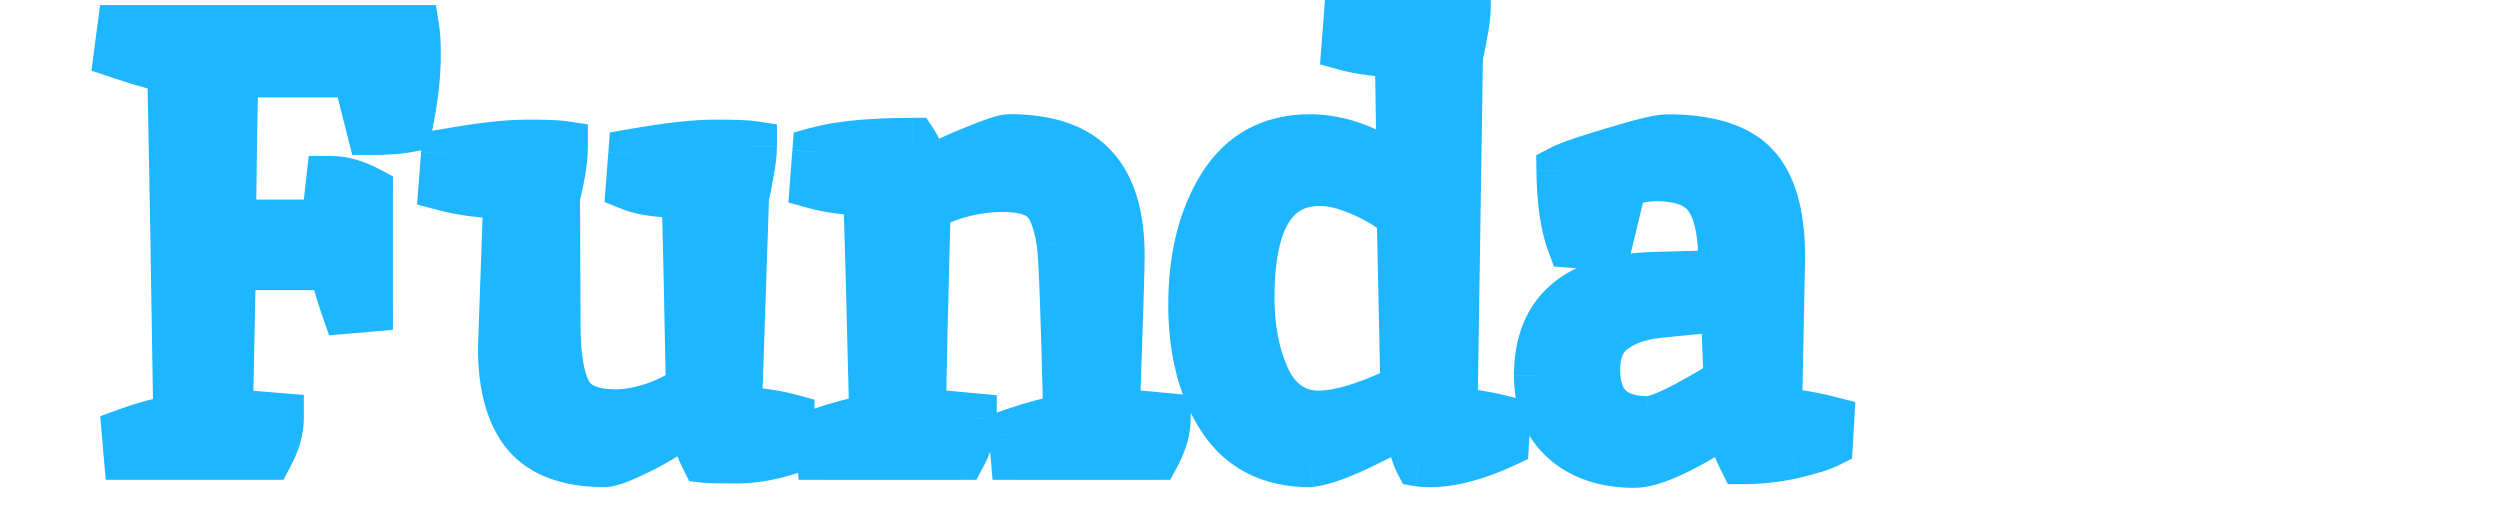 <svg fill="none" height="20" viewBox="0 0 99 20" width="99" xmlns="http://www.w3.org/2000/svg" xmlns:xlink="http://www.w3.org/1999/xlink"><clipPath id="a"><path d="m0 0h99v20h-99z"/></clipPath><mask id="b" fill="#000" height="21" maskUnits="userSpaceOnUse" width="71" x="3" y="-1"><path d="m3-1h71v21h-71z" fill="#fff"/><path d="m9.136 10.488-.12 5.904 2.016.168c0 .448-.136.928-.408 1.44h-5.52l-.072-.84c.704-.256 1.384-.44 2.04-.552-.096-6.24-.176-10.88-.24-13.92-.352-.032-1.056-.224-2.112-.576l.12-.912h11.568c.032.208.048.528.048.96 0 .864-.112 1.824-.336 2.88-.352.064-.816.096-1.392.096l-.576-2.28h-4.92c-.032 1.344-.064 3.36-.096 6.048h3.792l.192-1.728c.448 0 .928.136 1.44.408v4.56l-.84.072c-.24-.688-.4-1.264-.48-1.728zm15.256 5.928c.464 0 .984-.096 1.56-.288.576-.208 1.048-.456 1.416-.744-.064-3.408-.12-5.992-.168-7.752-.992 0-1.728-.096-2.208-.288l.096-1.248c1.36-.24 2.424-.36 3.192-.36.784 0 1.28.016 1.488.048 0 .288-.048.672-.144 1.152-.08.48-.136.744-.168.792l-.288 8.568c.848.048 1.536.144 2.064.288l-.048 1.224c-.704.224-1.384.336-2.04.336s-1.056-.008-1.2-.024c-.304-.608-.48-1.168-.528-1.68-.784.592-1.512 1.048-2.184 1.368-.656.32-1.088.48-1.296.48-1.408 0-2.432-.376-3.072-1.128-.624-.768-.936-1.888-.936-3.36 0-.016.072-2.064.216-6.144-.928 0-1.784-.104-2.568-.312l.096-1.248c1.36-.24 2.416-.36 3.168-.36s1.232.016 1.44.048c0 .384-.048.808-.144 1.272s-.152.688-.168.672l.024 5.184c0 1.216.152 2.104.456 2.664s.952.84 1.944.84zm15.569-10.896c1.536 0 2.648.384 3.336 1.152.688.752 1.032 1.904 1.032 3.456 0 .448-.064 2.528-.192 6.24l2.016.192c0 .448-.136.928-.408 1.44h-5.52l-.072-.84c.736-.256 1.456-.448 2.16-.576-.096-4.192-.184-6.52-.264-6.984-.064-.48-.176-.896-.336-1.248s-.4-.6-.72-.744-.744-.216-1.272-.216c-1.056 0-2.08.256-3.072.768-.096 3.648-.16 6.384-.192 8.208l2.016.192c0 .448-.136.928-.408 1.44h-5.52l-.072-.84c.736-.256 1.456-.448 2.16-.576-.096-4.064-.176-7.072-.24-9.024-.88-.048-1.584-.144-2.112-.288l.096-1.248c.864-.24 2.12-.36 3.768-.36.192.288.336.704.432 1.248.688-.368 1.376-.688 2.064-.96.704-.288 1.144-.432 1.32-.432zm15.557 1.368-.072-4.8c-.88-.048-1.584-.144-2.112-.288l.096-1.248c.816-.24 2-.36 3.552-.36.496 0 .848.016 1.056.048 0 .288-.048.672-.144 1.152-.08.464-.136.72-.168.768l-.216 14.184c.656.032 1.352.144 2.088.336l-.048.84c-1.104.512-2.08.768-2.928.768-.176 0-.312-.008-.408-.024-.128-.24-.288-.792-.48-1.656-1.84 1.04-3.128 1.6-3.864 1.68-1.536 0-2.688-.584-3.456-1.752s-1.152-2.664-1.152-4.488c0-1.84.384-3.384 1.152-4.632.784-1.264 1.936-1.896 3.456-1.896 1.184 0 2.4.456 3.648 1.368zm-3.24.264c-1.872 0-2.808 1.536-2.808 4.608 0 1.2.192 2.24.576 3.12.192.48.472.864.84 1.152.384.288.824.432 1.32.432s1.072-.112 1.728-.336c.672-.224 1.248-.48 1.728-.768l-.144-6.84c-.432-.368-.96-.688-1.584-.96s-1.176-.408-1.656-.408zm18.202 3-.12 6.192c.688.048 1.376.16 2.064.336l-.048.84c-.256.128-.72.272-1.392.432-.656.144-1.304.216-1.944.216-.288-.576-.448-1.128-.48-1.656-1.824 1.2-3.104 1.8-3.84 1.8-1.136 0-2.048-.304-2.736-.912s-1.032-1.456-1.032-2.544c0-2.512 1.536-3.808 4.608-3.888 1.792-.048 2.696-.072 2.712-.072l-.024-.816c-.032-1.104-.24-1.896-.624-2.376-.384-.496-1.072-.744-2.064-.744-.416 0-.864.096-1.344.288l-.576 2.4c-.08.016-.216.024-.408.024l-.984-.072c-.256-.688-.392-1.64-.408-2.856.304-.16 1-.4 2.088-.72 1.088-.336 1.784-.504 2.088-.504 1.632 0 2.784.36 3.456 1.08s1.008 1.904 1.008 3.552zm-5.232 6.528c.464 0 1.536-.52 3.216-1.56l-.12-3c-1.088.096-2 .184-2.736.264s-1.328.296-1.776.648c-.448.336-.672.872-.672 1.608 0 1.36.696 2.04 2.088 2.04z" fill="#000"/></mask><g clip-path="url(#a)" fill="#1eb7ff"><path d="m9.136 10.488-.12 5.904 2.016.168c0 .448-.136.928-.408 1.44h-5.52l-.072-.84c.704-.256 1.384-.44 2.04-.552-.096-6.24-.176-10.88-.24-13.92-.352-.032-1.056-.224-2.112-.576l.12-.912h11.568c.032.208.048.528.048.96 0 .864-.112 1.824-.336 2.88-.352.064-.816.096-1.392.096l-.576-2.28h-4.92c-.032 1.344-.064 3.36-.096 6.048h3.792l.192-1.728c.448 0 .928.136 1.44.408v4.56l-.84.072c-.24-.688-.4-1.264-.48-1.728zm15.256 5.928c.464 0 .984-.096 1.56-.288.576-.208 1.048-.456 1.416-.744-.064-3.408-.12-5.992-.168-7.752-.992 0-1.728-.096-2.208-.288l.096-1.248c1.36-.24 2.424-.36 3.192-.36.784 0 1.28.016 1.488.048 0 .288-.048.672-.144 1.152-.08.48-.136.744-.168.792l-.288 8.568c.848.048 1.536.144 2.064.288l-.048 1.224c-.704.224-1.384.336-2.04.336s-1.056-.008-1.2-.024c-.304-.608-.48-1.168-.528-1.68-.784.592-1.512 1.048-2.184 1.368-.656.32-1.088.48-1.296.48-1.408 0-2.432-.376-3.072-1.128-.624-.768-.936-1.888-.936-3.36 0-.016.072-2.064.216-6.144-.928 0-1.784-.104-2.568-.312l.096-1.248c1.36-.24 2.416-.36 3.168-.36s1.232.016 1.44.048c0 .384-.048.808-.144 1.272s-.152.688-.168.672l.024 5.184c0 1.216.152 2.104.456 2.664s.952.84 1.944.84zm15.569-10.896c1.536 0 2.648.384 3.336 1.152.688.752 1.032 1.904 1.032 3.456 0 .448-.064 2.528-.192 6.24l2.016.192c0 .448-.136.928-.408 1.44h-5.52l-.072-.84c.736-.256 1.456-.448 2.16-.576-.096-4.192-.184-6.52-.264-6.984-.064-.48-.176-.896-.336-1.248s-.4-.6-.72-.744-.744-.216-1.272-.216c-1.056 0-2.08.256-3.072.768-.096 3.648-.16 6.384-.192 8.208l2.016.192c0 .448-.136.928-.408 1.44h-5.52l-.072-.84c.736-.256 1.456-.448 2.16-.576-.096-4.064-.176-7.072-.24-9.024-.88-.048-1.584-.144-2.112-.288l.096-1.248c.864-.24 2.12-.36 3.768-.36.192.288.336.704.432 1.248.688-.368 1.376-.688 2.064-.96.704-.288 1.144-.432 1.32-.432zm15.557 1.368-.072-4.8c-.88-.048-1.584-.144-2.112-.288l.096-1.248c.816-.24 2-.36 3.552-.36.496 0 .848.016 1.056.048 0 .288-.048.672-.144 1.152-.08.464-.136.72-.168.768l-.216 14.184c.656.032 1.352.144 2.088.336l-.048.84c-1.104.512-2.08.768-2.928.768-.176 0-.312-.008-.408-.024-.128-.24-.288-.792-.48-1.656-1.84 1.04-3.128 1.6-3.864 1.68-1.536 0-2.688-.584-3.456-1.752s-1.152-2.664-1.152-4.488c0-1.84.384-3.384 1.152-4.632.784-1.264 1.936-1.896 3.456-1.896 1.184 0 2.4.456 3.648 1.368zm-3.24.264c-1.872 0-2.808 1.536-2.808 4.608 0 1.2.192 2.24.576 3.12.192.48.472.864.84 1.152.384.288.824.432 1.32.432s1.072-.112 1.728-.336c.672-.224 1.248-.48 1.728-.768l-.144-6.84c-.432-.368-.96-.688-1.584-.96s-1.176-.408-1.656-.408zm18.202 3-.12 6.192c.688.048 1.376.16 2.064.336l-.048.84c-.256.128-.72.272-1.392.432-.656.144-1.304.216-1.944.216-.288-.576-.448-1.128-.48-1.656-1.824 1.2-3.104 1.8-3.84 1.8-1.136 0-2.048-.304-2.736-.912s-1.032-1.456-1.032-2.544c0-2.512 1.536-3.808 4.608-3.888 1.792-.048 2.696-.072 2.712-.072l-.024-.816c-.032-1.104-.24-1.896-.624-2.376-.384-.496-1.072-.744-2.064-.744-.416 0-.864.096-1.344.288l-.576 2.4c-.08.016-.216.024-.408.024l-.984-.072c-.256-.688-.392-1.64-.408-2.856.304-.16 1-.4 2.088-.72 1.088-.336 1.784-.504 2.088-.504 1.632 0 2.784.36 3.456 1.08s1.008 1.904 1.008 3.552zm-5.232 6.528c.464 0 1.536-.52 3.216-1.56l-.12-3c-1.088.096-2 .184-2.736.264s-1.328.296-1.776.648c-.448.336-.672.872-.672 1.608 0 1.36.696 2.04 2.088 2.04z"/><path d="m9.136 10.488v-1h-.98l-.02.98zm-.12 5.904-1-.02-.019.939.936.078zm2.016.168h1v-.92l-.917-.076zm-.408 1.44v1h.601l.282-.531zm-5.52 0-.996.085.078.915h.918zm-.072-.84-.342-.94-.72.262.065.763zm2.04-.552.168.986.845-.144-.013-.857zm-.24-13.92 1-.021-.019-.894-.89-.081zm-2.112-.576-.991-.13-.108.818.783.261zm.12-.912v-1h-.877l-.114.87zm11.568 0 .988-.152-.131-.848h-.858zm-.288 3.84.179.984.66-.12.139-.656zm-1.392.096-.97.245.191.755h.779zm-.576-2.28.97-.245-.191-.755h-.779zm-4.92 0v-1h-.976l-.023.976zm-.096 6.048-1-.012-.012 1.012h1.012zm3.792 0v1h.895l.099-.89zm.192-1.728v-1h-.895l-.099.89zm1.44.408h1v-.601l-.531-.282zm0 4.56.085.996.915-.078v-.918zm-.84.072-.944.329.256.733.774-.066zm-.48-1.728.986-.17-.143-.83h-.842zm-5.104-.02-.12 5.904 2.0.041.12-5.904zm.797 6.921 2.016.168.166-1.993-2.016-.168zm1.099-.829c0 .243-.074.562-.291.971l1.766.938c.327-.615.525-1.257.525-1.909zm.592.44h-5.52v2h5.52zm-4.524.915-.072-.84-1.993.171.072.84zm-.727.185c.655-.238 1.276-.405 1.867-.506l-.337-1.971c-.722.123-1.46.324-2.213.598zm2.698-1.507c-.096-6.24-.176-10.883-.24-13.926l-2.0.042c.064 3.037.144 7.675.24 13.914zm-1.149-14.9c-.216-.02-.807-.169-1.886-.529l-.632 1.897c1.033.344 1.849.579 2.338.623zm-1.211.55.12-.912-1.983-.261-.12.912zm-.871-.042h11.568v-2h-11.568zm10.58-.848c.02.129.036.386.036.808h2c0-.442-.015-.825-.06-1.112zm.036.808c0 .78-.101 1.669-.314 2.672l1.956.415c.235-1.108.358-2.139.358-3.087zm.485 1.896c-.269.049-.666.08-1.213.08v2c.605 0 1.135-.033 1.571-.112zm-.244.835-.576-2.28-1.939.49.576 2.28zm-1.546-3.035h-4.92v2h4.92zm-5.92.976c-.032 1.35-.064 3.371-.096 6.06l2.0.024c.032-2.687.064-4.698.096-6.036zm.904 7.072h3.792v-2h-3.792zm4.786-.89.192-1.728-1.988-.221-.192 1.728zm-.802-.838c.243 0 .562.074.971.291l.938-1.766c-.615-.327-1.257-.525-1.909-.525zm.44-.592v4.56h2v-4.56zm.915 3.564-.84.072.171 1.993.84-.072zm.19.739c-.231-.661-.372-1.18-.439-1.569l-1.971.34c.093.539.272 1.172.521 1.887zm-1.424-2.399h-4.104v2h4.104zm12.712 6.64.316.949.012-.004.012-.004zm1.416-.744.616.787.393-.307-.009-.499zm-.168-7.752 1-.027-.027-.973h-.973zm-2.208-.288-.997-.077-.056.732.682.273zm.096-1.248-.174-.985-.764.135-.059.773zm4.68-.312h1v-.858l-.848-.13zm-.144 1.152-.981-.196-.003.016-.003.016zm-.168.792-.832-.555-.158.237-.01.284zm-.288 8.568-.999-.034-.033.977.976.055zm2.064.288.999.039.031-.795-.767-.209zm-.048 1.224.303.953.669-.213.028-.701zm-3.24.312-.894.447.243.487.541.06zm-.528-1.68.996-.093-.167-1.785-1.431 1.081zm-2.184 1.368-.43-.903-.009.004zm-4.368-.648-.776.631.007.009.007.009zm-.72-9.504.999.035.037-1.035h-1.036zm-2.568-.312-.997-.077-.064.83.804.213zm.096-1.248-.174-.985-.764.135-.059.773zm4.608-.312h1v-.858l-.848-.13zm-.144 1.272-.979-.203zm-.168.672.707-.707-1.718-1.718.011 2.43zm.024 5.184h1v-.005zm.456 2.664.879-.477zm1.944 1.84c.599 0 1.228-.123 1.876-.339l-.632-1.897c-.504.168-.915.237-1.244.237zm1.9-.347c.647-.234 1.22-.527 1.693-.897l-1.233-1.575c-.263.206-.634.408-1.139.591zm2.076-1.703c-.064-3.409-.12-5.996-.168-7.76l-1.999.055c.048 1.756.104 4.336.168 7.744zm-1.168-8.733c-.96 0-1.539-.097-1.837-.216l-.743 1.857c.662.265 1.555.36 2.579.36zm-1.211.789.096-1.248-1.994-.153-.096 1.248zm-.727-.34c1.34-.237 2.337-.345 3.018-.345v-2c-.855 0-1.986.132-3.366.375zm3.018-.345c.809 0 1.22.018 1.336.036l.304-1.977c-.3-.046-.881-.06-1.64-.06zm.488-.952c0 .192-.034.502-.124.956l1.961.392c.101-.506.163-.964.163-1.348zm-.13.988c-.039.235-.07.404-.094.515-.012.057-.019.085-.022.094-.001.005.002-.007.01-.029.004-.011.012-.032.024-.057.011-.023.033-.068.068-.12l1.664 1.109c.109-.163.153-.34.159-.36.02-.069.037-.146.053-.221.033-.153.069-.356.11-.601zm-.181.923-.288 8.568 1.999.067.288-8.568zm.655 9.6c.812.046 1.423.136 1.857.254l.526-1.93c-.622-.17-1.387-.272-2.271-.322zm1.121-.75-.048 1.224 1.998.078.048-1.224zm.648.31c-.618.197-1.196.289-1.737.289v2c.771 0 1.553-.132 2.343-.383zm-1.737.289c-.325 0-.582-.002-.772-.006-.095-.002-.171-.004-.228-.007-.029-.001-.051-.003-.067-.004-.017-.001-.024-.002-.023-.002l-.221 1.988c.213.024.68.03 1.31.03zm-.305.529c-.266-.531-.393-.97-.427-1.326l-1.991.187c.063.668.287 1.349.629 2.034zm-2.025-2.031c-.746.563-1.416.98-2.011 1.263l.86 1.806c.749-.357 1.535-.852 2.357-1.473zm-2.02 1.267c-.313.153-.552.257-.725.321-.086.032-.143.049-.177.058-.041.01-.018 0.0.044 0v2c.297 0 .602-.099.827-.182.259-.096.564-.232.907-.399zm-.858.379c-1.244 0-1.931-.33-2.31-.776l-1.523 1.296c.9 1.058 2.261 1.48 3.833 1.48zm-2.296-.759c-.423-.521-.712-1.379-.712-2.729h-2c0 1.594.335 2.976 1.16 3.991zm-.712-2.729c0 .007.071-2.006.215-6.109l-1.999-.071c-.143 4.057-.217 6.14-.217 6.179zm-.784-7.144c-.854 0-1.622-.096-2.312-.279l-.513 1.933c.879.233 1.822.345 2.824.345zm-1.571.765.096-1.248-1.994-.153-.096 1.248zm-.727-.34c1.342-.237 2.33-.345 2.994-.345v-2c-.84 0-1.963.132-3.342.375zm2.994-.345c.775 0 1.171.018 1.288.036l.304-1.977c-.299-.046-.863-.06-1.592-.06zm.44-.952c0 .302-.038.657-.123 1.069l1.958.405c.107-.516.165-1.009.165-1.475zm-.123 1.069c-.048.229-.082.385-.105.476-.013.051-.016.056-.009.038.002-.007.008-.022.016-.043.007-.017.025-.059.056-.111.012-.02.105-.187.302-.318.115-.077.326-.181.607-.166.297.016.518.157.651.291l-1.414 1.414c.135.134.356.276.655.292.282.015.494-.09.611-.167.199-.133.295-.303.311-.329.058-.098.088-.188.096-.209.024-.07.044-.147.06-.208.033-.133.075-.321.123-.556zm-.189.879.024 5.184 2-.009-.024-5.184zm.024 5.179c0 1.257.15 2.354.577 3.141l1.758-.954c-.181-.333-.335-1.012-.335-2.187zm.577 3.141c.564 1.038 1.685 1.363 2.823 1.363v-2c-.846 0-1.021-.236-1.065-.317zm21.728-9.381-.745.667.007.008zm.84 9.696-.999-.035-.033.941.937.089zm2.016.192h1v-.909l-.905-.086zm-.408 1.44v1h.601l.282-.531zm-5.52 0-.996.085.078.915h.918zm-.072-.84-.329-.945-.734.255.066.774zm2.16-.576.179.984.84-.153-.02-.854zm-.264-6.984-.991.132.003.019.003.019zm-.336-1.248.91-.414zm-.72-.744.41-.912zm-4.344.552-.459-.889-.525.271-.016.591zm-.192 8.208-1-.018-.016.925.921.088zm2.016.192h1v-.909l-.905-.086zm-.408 1.44v1h.601l.282-.531zm-5.52 0-.996.085.078.915h.918zm-.072-.84-.329-.945-.734.255.066.774zm2.16-.576.179.984.841-.153-.02-.855zm-.24-9.024.999-.033-.03-.916-.915-.05zm-2.112-.288-.997-.077-.063.824.797.217zm.096-1.248-.268-.964-.676.188-.054.699zm3.768-.36.832-.555-.297-.445h-.535zm.432 1.248-.985.174.24 1.359 1.217-.651zm2.064-.96.368.93.011-.004zm1.32.568c1.392 0 2.17.349 2.591.819l1.49-1.335c-.955-1.066-2.401-1.485-4.081-1.485zm2.598.827c.45.492.77 1.352.77 2.781h2c0-1.675-.368-3.119-1.294-4.131zm.77 2.781c0 .426-.063 2.48-.191 6.205l1.999.069c.128-3.698.193-5.804.193-6.274zm.713 7.236 2.016.192.19-1.991-2.016-.192zm1.111-.803c0 .243-.074.562-.291.971l1.766.938c.327-.615.525-1.257.525-1.909zm.592.44h-5.52v2h5.52zm-4.524.915-.072-.84-1.993.171.072.84zm-.74.19c.692-.24 1.361-.419 2.01-.537l-.358-1.968c-.759.138-1.529.344-2.31.615zm2.831-1.543c-.048-2.098-.094-3.733-.138-4.905-.043-1.13-.086-1.912-.14-2.226l-1.971.34c.026.149.067.764.112 1.962.044 1.157.09 2.781.138 4.875zm-.273-7.093c-.074-.554-.207-1.069-.417-1.53l-1.821.828c.111.243.201.56.255.966zm-.417-1.53c-.249-.549-.655-.988-1.22-1.242l-.821 1.824c.075.034.15.091.22.246zm-1.22-1.242c-.497-.224-1.078-.304-1.682-.304v2c.451 0 .719.064.862.128zm-1.682-.304c-1.225 0-2.405.298-3.531.879l.917 1.777c.859-.443 1.726-.657 2.613-.657zm-4.072 1.742c-.096 3.649-.16 6.388-.192 8.217l2.0.035c.032-1.819.096-4.552.192-8.199zm.713 9.23 2.016.192.19-1.991-2.016-.192zm1.111-.803c0 .243-.074.562-.291.971l1.766.938c.327-.615.525-1.257.525-1.909zm.592.44h-5.52v2h5.52zm-4.524.915-.072-.84-1.993.171.072.84zm-.74.19c.692-.24 1.361-.419 2.01-.537l-.358-1.968c-.759.138-1.529.344-2.31.615zm2.831-1.544c-.096-4.064-.176-7.076-.24-9.033l-1.999.066c.064 1.947.144 4.951.24 9.015zm-1.185-9.999c-.847-.046-1.472-.137-1.903-.254l-.526 1.93c.625.17 1.407.272 2.321.322zm-1.169.787.096-1.248-1.994-.153-.096 1.248zm-.633-.361c.732-.203 1.881-.324 3.5-.324v-2c-1.676 0-3.04.12-4.036.396zm2.668-.769c.083.125.195.387.279.867l1.97-.348c-.107-.608-.284-1.178-.585-1.629zm1.736 1.575c.656-.351 1.31-.655 1.96-.912l-.735-1.86c-.725.287-1.448.623-2.168 1.008zm1.971-.916c.342-.14.603-.238.79-.299.094-.031.158-.048.197-.058.051-.012.024-.001-.046-.001v-2c-.269 0-.565.089-.773.158-.253.083-.564.201-.926.349zm16.498.01-.59.807 1.62 1.184-.03-2.006zm-.072-4.8 1-.015-.014-.933-.931-.051zm-2.112-.288-.997-.077-.063.824.797.217zm.096-1.248-.282-.959-.662.195-.053.688zm4.608-.312h1v-.858l-.848-.13zm-.144 1.152-.981-.196-.003.013-.002.013zm-.168.768-.832-.555-.163.245-.004.294zm-.216 14.184-1-.015-.015.967.966.047zm2.088.336.998.057.047-.818-.793-.207zm-.048.84.421.907.543-.252.034-.598zm-3.336.744-.882.471.232.435.486.081zm-.48-1.656.976-.217-.293-1.318-1.175.664zm-3.864 1.68v1h.054l.054-.006zm-3.456-1.752.836-.549zm0-9.12-.85-.527-.002.003zm1.632 7.464.928-.371-.006-.014-.006-.014zm.84 1.152-.616.787.008.006.008.006zm3.048.096-.316-.949-.007.002zm1.728-.768.514.858.497-.298-.012-.58zm-.144-6.84 1-.021-.009-.449-.342-.291zm-1.584-.96.4-.917zm2.584-.687-.072-4.8-2.0.03.072 4.8zm-1.017-5.784c-.847-.046-1.472-.137-1.903-.254l-.526 1.93c.625.17 1.407.272 2.321.322zm-1.169.787.096-1.248-1.994-.153-.096 1.248zm-.619-.365c.678-.199 1.748-.319 3.27-.319v-2c-1.583 0-2.88.12-3.834.401zm3.27-.319c.495 0 .779.017.904.036l.304-1.977c-.291-.045-.711-.06-1.208-.06zm.056-.952c0 .192-.034.502-.124.956l1.961.392c.101-.506.163-.964.163-1.348zm-.129.982c-.039.227-.07.39-.093.496-.012.054-.019.081-.021.089-.001.004.002-.008.01-.03.004-.011.012-.031.024-.056.011-.023.032-.065.066-.116l1.664 1.109c.106-.159.151-.33.157-.352.02-.068.038-.144.054-.217.033-.15.07-.347.111-.584zm-.182.923-.216 14.184 2.0.03.216-14.184zm.735 15.198c.577.028 1.205.128 1.884.305l.505-1.935c-.792-.207-1.557-.331-2.292-.367zm1.138-.72-.048.84 1.997.114.048-.84zm.53-.01c-1.025.475-1.854.675-2.507.675v2c1.042 0 2.166-.312 3.349-.861zm-2.507.675c-.074 0-.132-.002-.175-.004-.022-.001-.038-.003-.05-.004-.006-.001-.01-.001-.013-.002-.003-0-.005-.001-.004-.001l-.329 1.973c.177.029.378.038.572.038zm.474.505c.001.001-.004-.007-.012-.027-.008-.02-.019-.047-.032-.082-.026-.072-.057-.169-.093-.292-.072-.248-.155-.58-.248-1l-1.952.434c.098.443.192.82.28 1.123.083.286.178.569.294.786zm-1.854-2.056c-.903.51-1.652.892-2.253 1.153-.619.269-1.013.38-1.227.403l.216 1.988c.521-.057 1.139-.266 1.809-.557.687-.299 1.502-.717 2.439-1.246zm-3.372 1.551c-1.239 0-2.058-.446-2.62-1.301l-1.671 1.099c.974 1.481 2.458 2.203 4.292 2.203zm-2.62-1.301c-.632-.962-.988-2.251-.988-3.939h-2c0 1.961.413 3.663 1.317 5.037zm-.988-3.939c0-1.702.355-3.053 1.004-4.108l-1.703-1.048c-.887 1.441-1.3 3.178-1.3 5.156zm1.002-4.105c.597-.962 1.423-1.423 2.606-1.423v-2c-1.857 0-3.335.803-4.306 2.369zm2.606-1.423c.915 0 1.929.35 3.058 1.175l1.18-1.615c-1.367-.999-2.785-1.561-4.238-1.561zm.408-.368c-1.268 0-2.302.551-2.96 1.632-.609 1-.848 2.371-.848 3.976h2c0-1.467.229-2.4.556-2.936.278-.456.647-.672 1.252-.672zm-3.808 5.608c0 1.304.208 2.486.659 3.52l1.833-.8c-.317-.727-.493-1.624-.493-2.72zm.648 3.491c.25.626.631 1.16 1.152 1.568l1.233-1.575c-.215-.168-.394-.402-.528-.736zm1.168 1.581c.563.422 1.215.632 1.92.632v-2c-.287 0-.515-.078-.72-.232zm1.92.632c.64 0 1.329-.143 2.051-.39l-.646-1.893c-.59.201-1.053.282-1.405.282zm2.044-.387c.724-.241 1.37-.525 1.926-.859l-1.029-1.715c-.404.242-.91.47-1.53.677zm2.412-1.738-.144-6.84-2.0.042.144 6.84zm-.495-7.58c-.52-.443-1.136-.812-1.833-1.115l-.799 1.833c.551.24.991.512 1.335.805zm-1.833-1.115c-.701-.306-1.393-.491-2.056-.491v2c.298 0 .71.086 1.256.325zm16.147 3.509 1.0.019 0-.01v-.01zm-.12 6.192-1-.019-.018.951.949.066zm2.064.336.998.057.047-.822-.797-.204zm-.048.84.447.894.518-.259.033-.578zm-1.392.432.214.977.009-.002.009-.002zm-1.944.216-.894.447.276.553h.618zm-.48-1.656.998-.06-.104-1.724-1.443.95zm-6.576.888.662-.749zm3.576-6.432.026 1.0.001-0zm2.712-.072v1h1.03l-.03-1.029zm-.024-.816-1.0.029v0zm-.624-2.376-.791.612.005.006.005.006zm-3.408-.456-.371-.928-.48.192-.121.503zm-.576 2.4.196.981.627-.125.149-.622zm-.408.024-.073.997.036.003h.037zm-.984-.072-.937.349.224.602.64.047zm-.408-2.856-.466-.885-.542.285.008.613zm2.088-.72.282.959.013-.004zm5.544.576.731-.682zm-1.008 8.52.526.85.496-.307-.023-.583zm-.12-3 .999-.04-.042-1.048-1.045.092zm-4.512.912.6.8.009-.007.009-.007zm5.648-2.899-.12 6.192 2.0.039.12-6.192zm.81 7.209c.626.044 1.254.146 1.886.307l.496-1.938c-.745-.191-1.492-.312-2.242-.365zm1.135-.719-.048.84 1.997.114.048-.84zm.503.003c-.142.071-.504.193-1.176.354l.463 1.946c.671-.16 1.238-.325 1.608-.51zm-1.159.35c-.589.129-1.165.193-1.73.193v2c.716 0 1.435-.081 2.158-.239zm-.835.746c-.24-.481-.354-.902-.376-1.269l-1.996.121c.042.689.248 1.372.584 2.043zm-1.924-2.044c-.891.586-1.623 1.008-2.203 1.28-.607.285-.947.355-1.087.355v2c.595 0 1.264-.229 1.936-.544.7-.328 1.52-.806 2.453-1.42zm-3.29 1.635c-.952 0-1.609-.251-2.074-.661l-1.324 1.499c.911.805 2.079 1.163 3.398 1.163zm-2.074-.661c-.433-.383-.694-.935-.694-1.795h-2c0 1.317.427 2.46 1.37 3.293zm-.694-1.795c0-1.041.309-1.68.797-2.092.524-.442 1.414-.76 2.837-.797l-.052-1.999c-1.649.043-3.062.413-4.075 1.267-1.048.884-1.507 2.15-1.507 3.62zm3.635-2.888c1.809-.048 2.687-.072 2.685-.072v-2c-.034 0-.964.025-2.739.072zm3.685-1.101-.024-.816-1.999.059.024.816zm-.024-.816c-.034-1.169-.252-2.233-.843-2.972l-1.562 1.249c.177.221.375.741.405 1.78zm-.833-2.959c-.662-.855-1.735-1.132-2.855-1.132v2c.864 0 1.167.219 1.273.356zm-2.855-1.132c-.57 0-1.145.131-1.715.36l.743 1.857c.39-.156.711-.216.973-.216zm-2.316 1.055-.576 2.4 1.945.467.576-2.4zm.2 1.653c.016-.003.022-.004.015-.003-.006.001-.019.002-.04.003-.042.002-.104.004-.187.004v2c.194 0 .418-.006.604-.043zm-.139.007-.984-.072-.146 1.995.984.072zm-.12.577c-.198-.533-.33-1.354-.345-2.52l-2.0.026c.017 1.266.157 2.349.471 3.192zm-.879-1.622c.199-.105.793-.319 1.904-.646l-.564-1.919c-1.065.313-1.863.579-2.272.794zm1.917-.649c.534-.165.958-.284 1.278-.361.16-.039.285-.065.38-.08.101-.017.14-.018.136-.018v-2c-.282 0-.635.07-.985.154-.377.091-.845.224-1.398.395zm1.793-.459c1.529 0 2.335.345 2.725.762l1.462-1.365c-.954-1.022-2.452-1.398-4.187-1.398zm2.725.762c.415.444.739 1.316.739 2.87h2c0-1.742-.348-3.239-1.277-4.234zm-3.493 10.398c.277 0 .552-.072.783-.15.245-.083.516-.199.806-.34.58-.281 1.301-.692 2.154-1.219l-1.053-1.701c-.827.512-1.482.882-1.974 1.121-.246.119-.435.198-.574.245-.154.052-.187.045-.141.045zm4.215-2.6-.12-3-1.998.08.12 3zm-1.207-3.956c-1.092.096-2.011.185-2.756.266l.216 1.988c.727-.079 1.632-.166 2.716-.262zm-2.756.266c-.867.094-1.653.358-2.286.856l1.236 1.573c.263-.206.661-.374 1.266-.44zm-2.268.842c-.775.581-1.072 1.465-1.072 2.408h2c0-.529.151-.717.272-.808zm-1.072 2.408c0 .84.216 1.653.823 2.245.602.589 1.421.795 2.265.795v-2c-.548 0-.774-.134-.867-.225-.089-.087-.221-.295-.221-.815z" mask="url(#b)"/></g></svg>